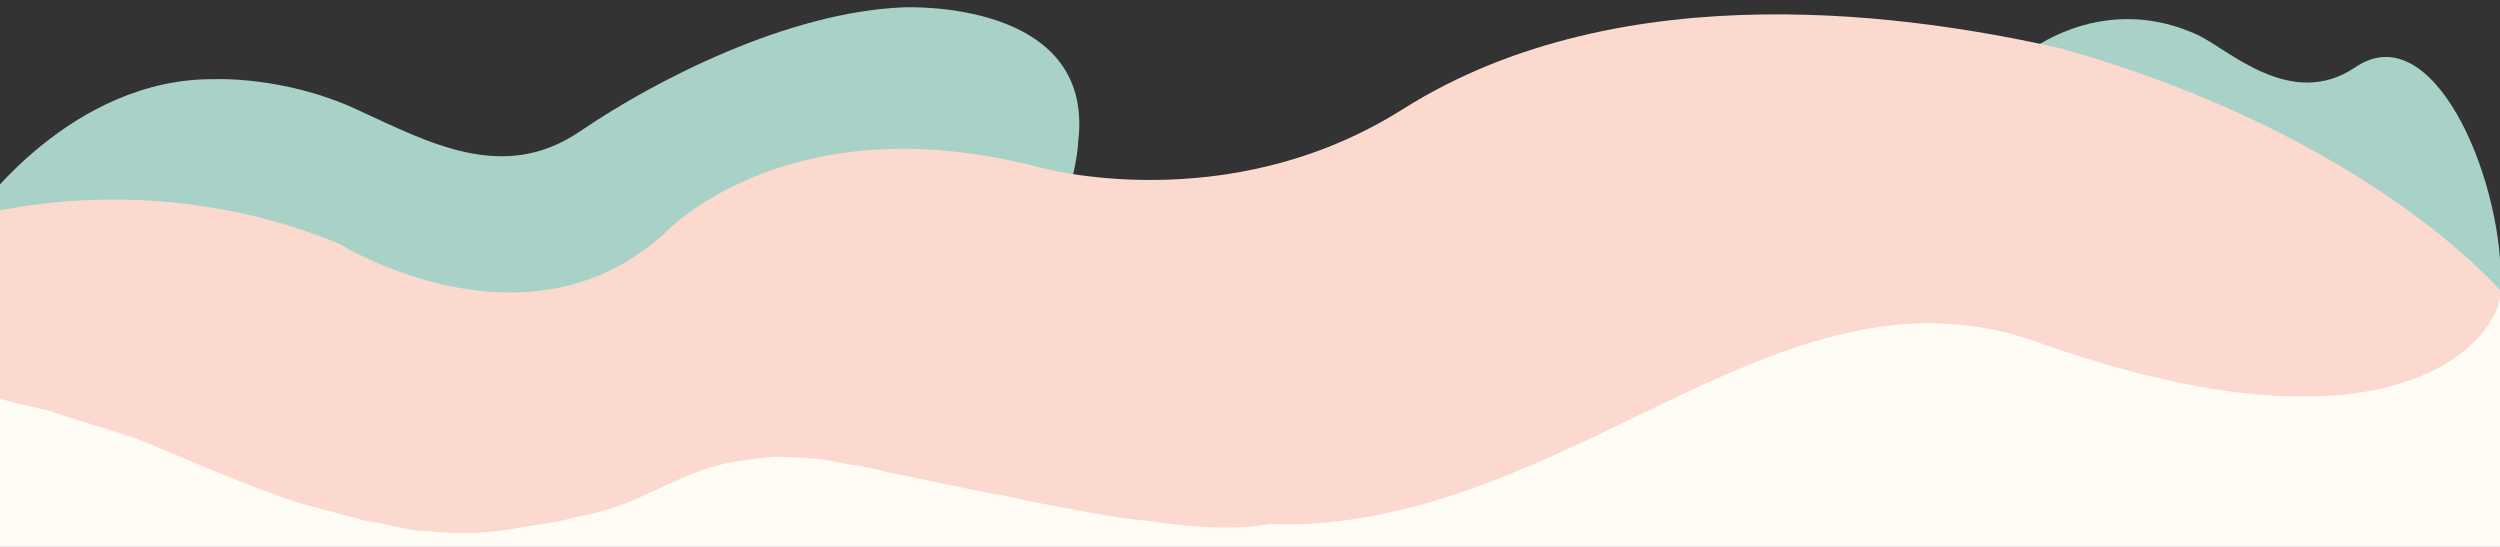 <?xml version="1.0" encoding="utf-8"?>
<!-- Generator: Adobe Illustrator 25.4.2, SVG Export Plug-In . SVG Version: 6.00 Build 0)  -->
<svg version="1.1" id="Capa_1" xmlns="http://www.w3.org/2000/svg" xmlns:xlink="http://www.w3.org/1999/xlink" x="0px" y="0px"
	 viewBox="0 0 8192 1792" style="enable-background:new 0 0 8192 1792;" xml:space="preserve">
<rect x="0" y="0" width="8192" height="1792" fill="#333333" stroke="none"/>
<style type="text/css">
	.st0{clip-path:url(#SVGID_00000002357750800731448120000007043773741409173399_);fill:#FFFCF6;}
	.st1{clip-path:url(#SVGID_00000002357750800731448120000007043773741409173399_);fill:#A8D1C7;}
	.st2{clip-path:url(#SVGID_00000002357750800731448120000007043773741409173399_);}
	.st3{fill:#A8D1C7;}
	.st4{fill:#FCD9CE;}
</style>
<g>
	<defs>
		<rect id="SVGID_1_" x="-3.1" y="-0.7" width="8198.3" height="1793.4"/>
	</defs>
	<clipPath id="SVGID_00000015313792341729642480000009511627965889731205_">
		<use xlink:href="#SVGID_1_"  style="overflow:visible;"/>
	</clipPath>
	
		<rect x="-57.8" y="954.6" style="clip-path:url(#SVGID_00000015313792341729642480000009511627965889731205_);fill:#FFFCF6;" width="8308.5" height="970.1"/>
	<path style="clip-path:url(#SVGID_00000015313792341729642480000009511627965889731205_);fill:#A8D1C7;" d="M7198.9,113.3
		c100.3,45.4,307.4,250.5,519,107c251.6-170.6,475.5,346.8,477,693.7c0.1,13.4,0.1,26.1,0.1,40.1c0,1.1-1.5,2.2-1.5,3.2
		c-3.2,55.9-265.2-24.2-285.7,4.9c-158.2,225-533.3-153.9-790.9-141.7c-431.5,20.5-765.5-122.6-669.5-411.2
		C6509.3,223.3,6834.6-51.8,7198.9,113.3z"/>
	<g style="clip-path:url(#SVGID_00000015313792341729642480000009511627965889731205_);">
		<path class="st3" d="M-73.4,692.2c0,0,307.5-436.5,774.5-432.7c0,0,227.8-11.4,467,98.7s482.1,242.9,732.7,72.1
			S2584.1,39.3,2959.9,24.1c0,0,630.2-30.4,573.2,440.3c0,0-15.2,482-531.5,656.6l-1442.6,296l-998.4-148l-607.4-148L-73.4,692.2z"
			/>
		<path class="st4" d="M6751,158.1c-459.1-103.6-1429.2-258.3-2154.9,200c-577,364.4-1192.1,189.8-1192.1,189.8
			c-831.4-216.3-1230,220.1-1230,220.1c-455.6,409.9-1063,30.4-1063,30.4C538.6,562.7,26,679.4-82.6,708.7
			c-173.8-59.2-252.9-109.3-252.9-109.3l-31.8,348.8c89.9,57.5,197.7,117.7,325.4,176.1c0,0,0,0,0,0l-12.6,174.5
			c21.6,0.9,41.2,4.8,61.5,10.2c52.4,13.7,106.5,25.4,159.5,38.4c11.2,2.7,20.6,7.8,31.4,11.2c77.5,24.4,155.7,48,232.4,73.1
			c32.7,10.7,62.5,24.1,93.1,36.7c29.9,12.3,59.1,25.1,88.8,37.5c45.1,18.9,89.6,38.2,135.7,56.2c67.8,26.5,135.7,53.1,205.9,77.5
			c41.1,14.3,87,24.4,130.7,36.4c17.6,4.8,35.1,9.6,52.9,14.2c27.2,7,53.8,16.1,82.1,20.2c47,6.8,90.7,18.9,136.9,26.6
			c22.5,3.7,46.6,3.4,69.9,5.8c47.7,5.1,94.4,4.6,141.2,2.3c39.2-2,77.2-5.2,113.5-12.4c29-5.8,59.1-10.4,89.7-14.1
			c48.3-5.9,90.9-17.8,135.2-27.9c15-3.4,30.7-6.3,45.1-10.2c47.4-12.9,93.4-26.8,133.4-45.5c49.6-23.2,100.2-45.9,150.6-68.6
			c44.8-20.2,93.3-37.1,149.1-49.1c46.2-10,95.3-14.4,144-19.9c3.8-0.4,7.8-1,11.8-0.8c43.5,1.9,87.3,2.2,130.3,6.5
			c38.7,3.9,76.5,12.5,114.7,18.9c12.8,2.1,26.2,3,38.7,5.6c29.7,6.3,58.9,13.4,88.5,19.9c20.1,4.5,40.4,8.6,60.7,12.8
			c79.1,16.5,158.2,33.2,237.5,49.5c23.2,4.8,47.3,7.9,70.5,12.6c53.4,10.8,106.1,22.8,159.8,33c74.1,14.1,148.5,27.7,223.2,40.3
			c30.4,5.1,62.2,7,93.2,10.6c15,1.7,29.8,4.2,44.7,6.3c57.7,7.9,116.1,13.2,174.2,15.3c34.8,1.3,69.8,1.3,104.8-1.2
			c27.8-2,54.6-5.3,80.6-9.4c44.2,2.3,90.2,2.1,138-1.2c912-61.5,1562.9-885.4,2377.2-595.1c1175,419,1514.7-9.4,1518.5-166.9
			C8195,954.1,7762.3,441.6,6751,158.1z"/>
	</g>
</g>
</svg>

